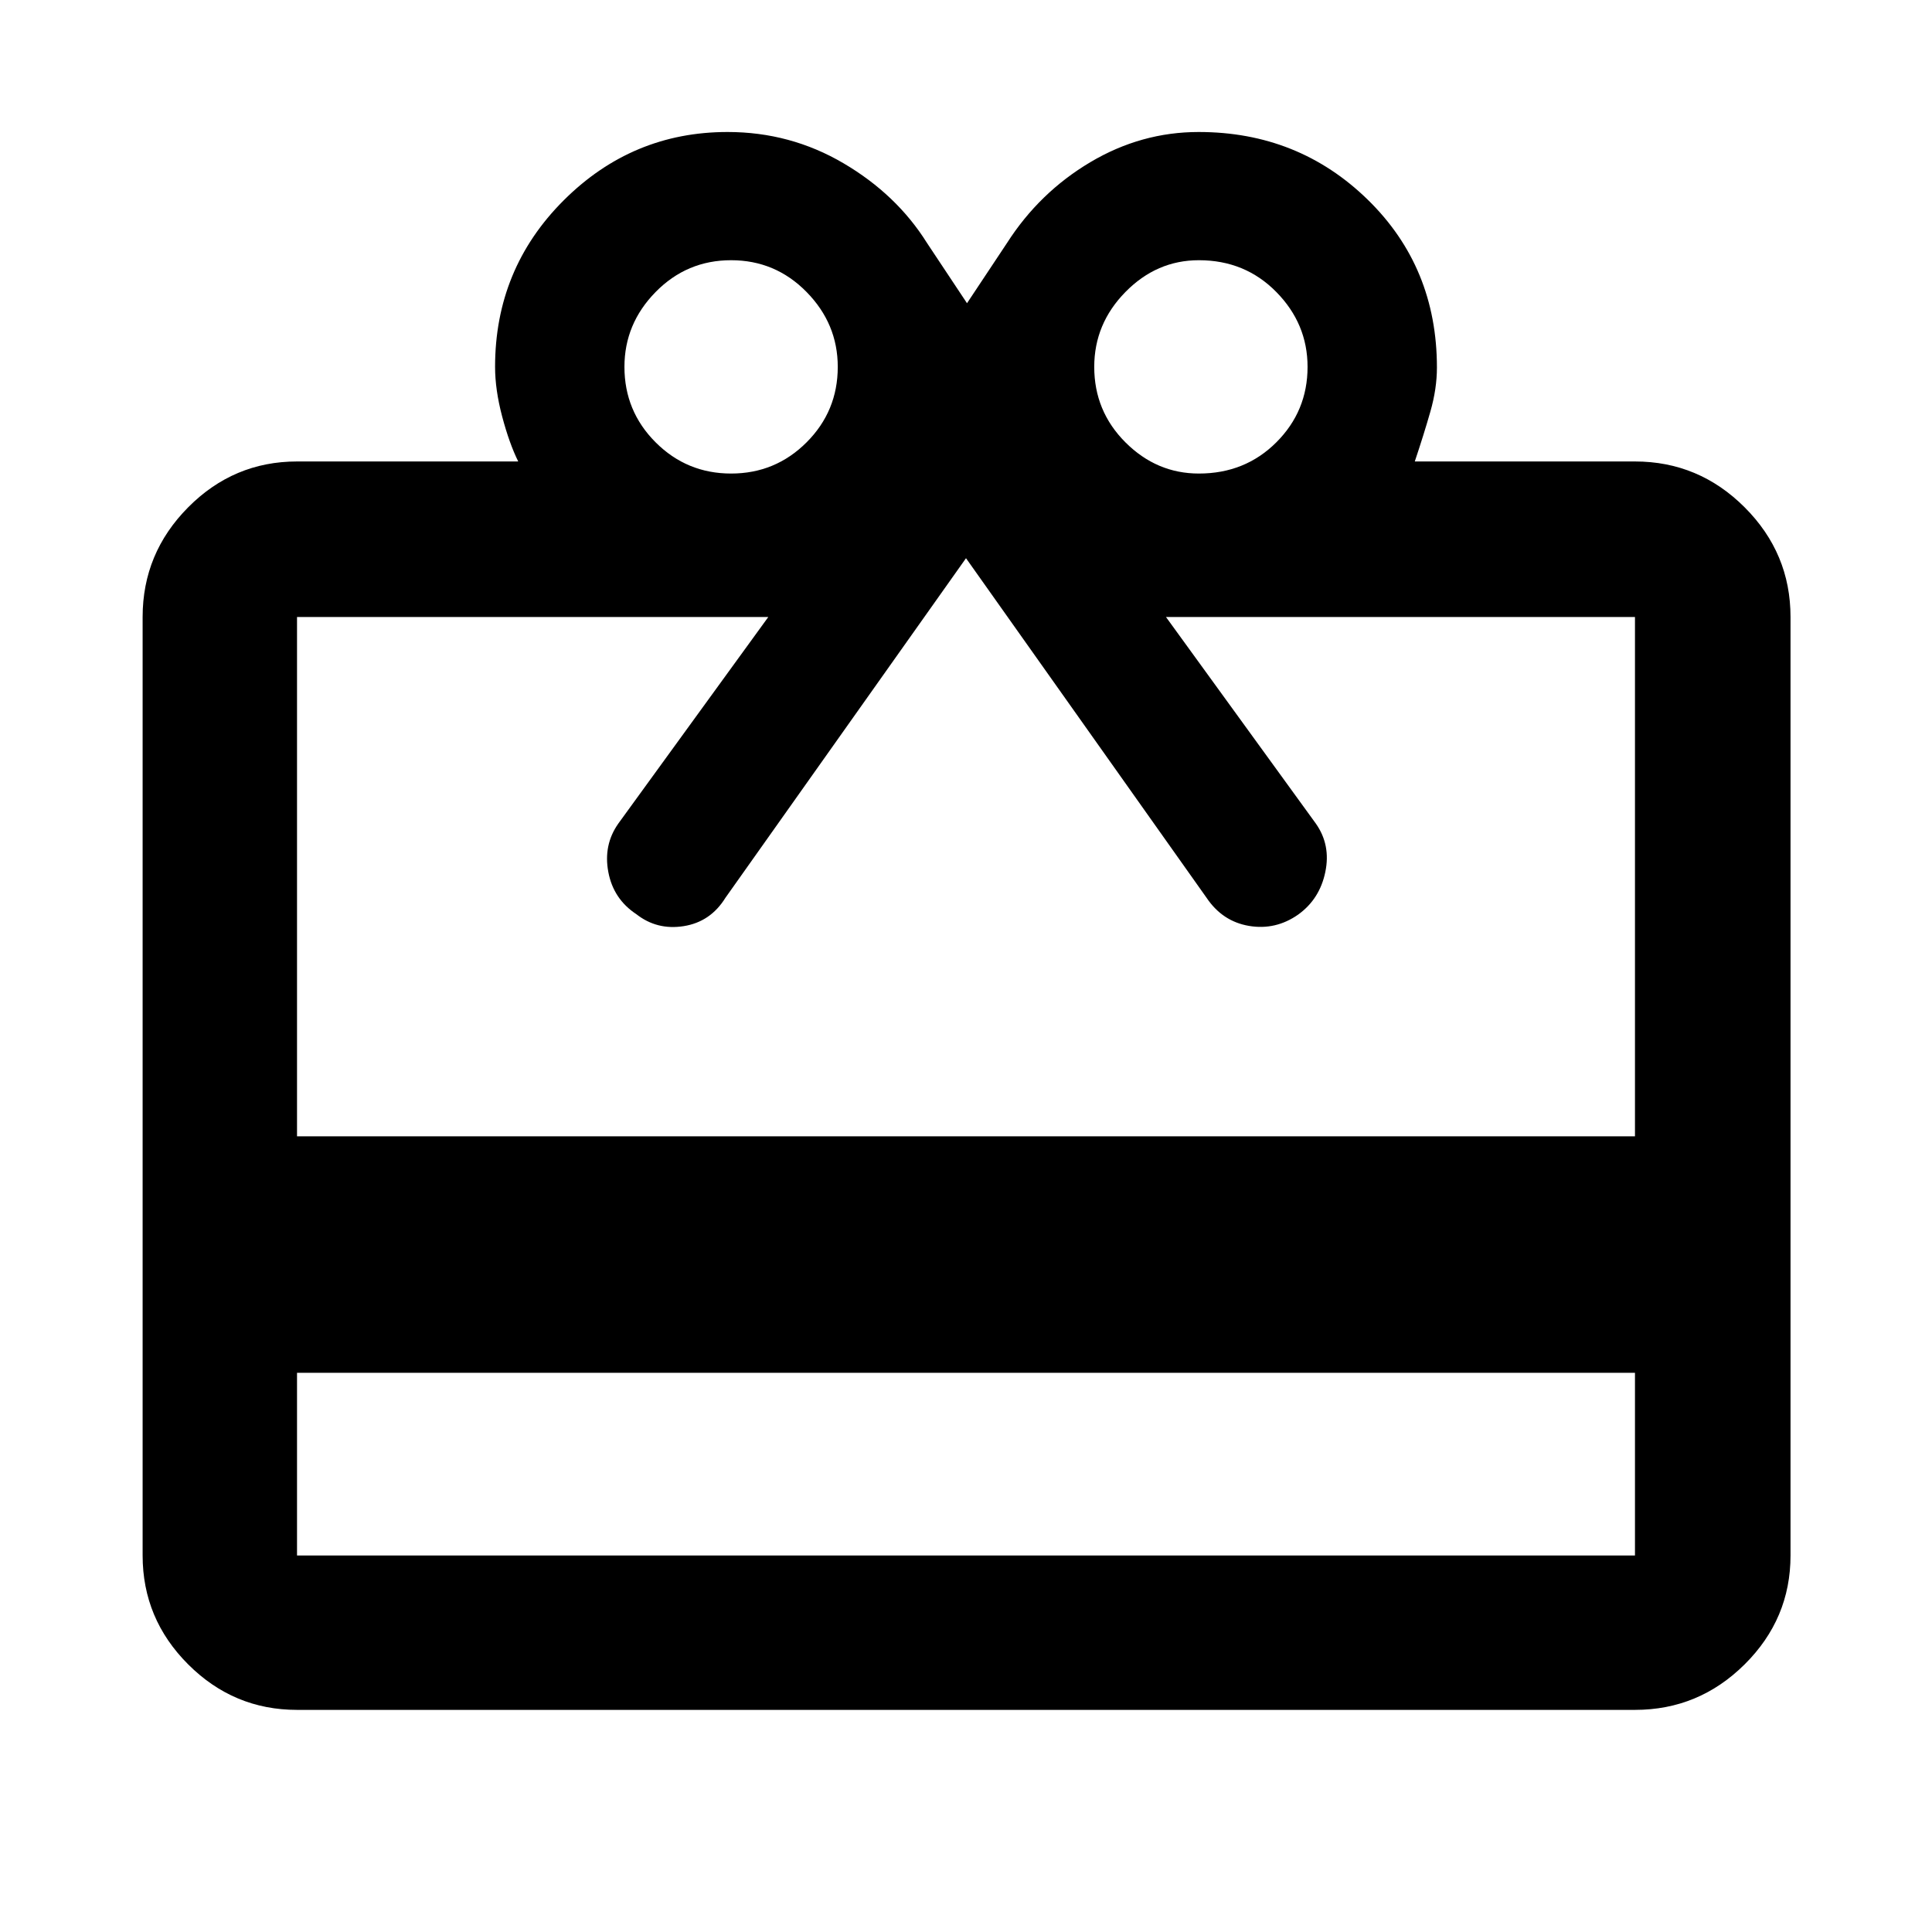 <svg xmlns="http://www.w3.org/2000/svg" height="48" viewBox="0 -960 960 960" width="48"><path d="M147.59-277.87v90.78h664.82v-90.78H147.59Zm0-452.83H257.5q-4.44-9-7.97-22.31Q246-766.33 246-777.7q0-48.67 34.04-82.69 34.05-34.02 81.46-34.02 31.2 0 57.62 15.53 26.42 15.53 41.49 39.6l19.89 29.95 19.89-29.95q16.07-25.07 41.34-40.1 25.28-15.03 53.88-15.03 49.52 0 83.95 33.57Q714-827.26 714-777.36q0 10.49-3.25 21.86T703-730.7h109.41q31.71 0 54.5 22.79t22.79 54.5v466.32q0 31.48-22.79 54.1t-54.5 22.62H147.59q-31.48 0-54.1-22.62t-22.62-54.1v-466.32q0-31.71 22.62-54.5t54.1-22.79Zm0 335.33h664.82v-258.04H579.37l74.46 102.63q7.5 10.63 4.71 24.07-2.78 13.45-13.46 21.14-11.21 7.87-24.43 5.65-13.22-2.23-21.11-13.97L480-682.63 360.46-513.89q-7.4 11.96-20.71 14.08-13.31 2.11-23.57-5.95-11.38-7.5-13.91-20.95-2.53-13.44 4.97-24.07l74.52-102.63H147.59v258.04ZM363.28-724.7q22 0 37.5-15.5t15.5-37.5q0-21.43-15.5-37.21-15.5-15.79-37.5-15.79t-37.5 15.79q-15.5 15.78-15.5 37.21 0 22 15.5 37.5t37.5 15.5Zm232.44 0q22.95 0 38.47-15.5 15.53-15.5 15.53-37.5 0-21.43-15.53-37.21-15.52-15.79-38.47-15.79-21 0-36.5 15.79-15.5 15.78-15.5 37.21 0 22 15.5 37.5t36.5 15.5Z"/></svg>